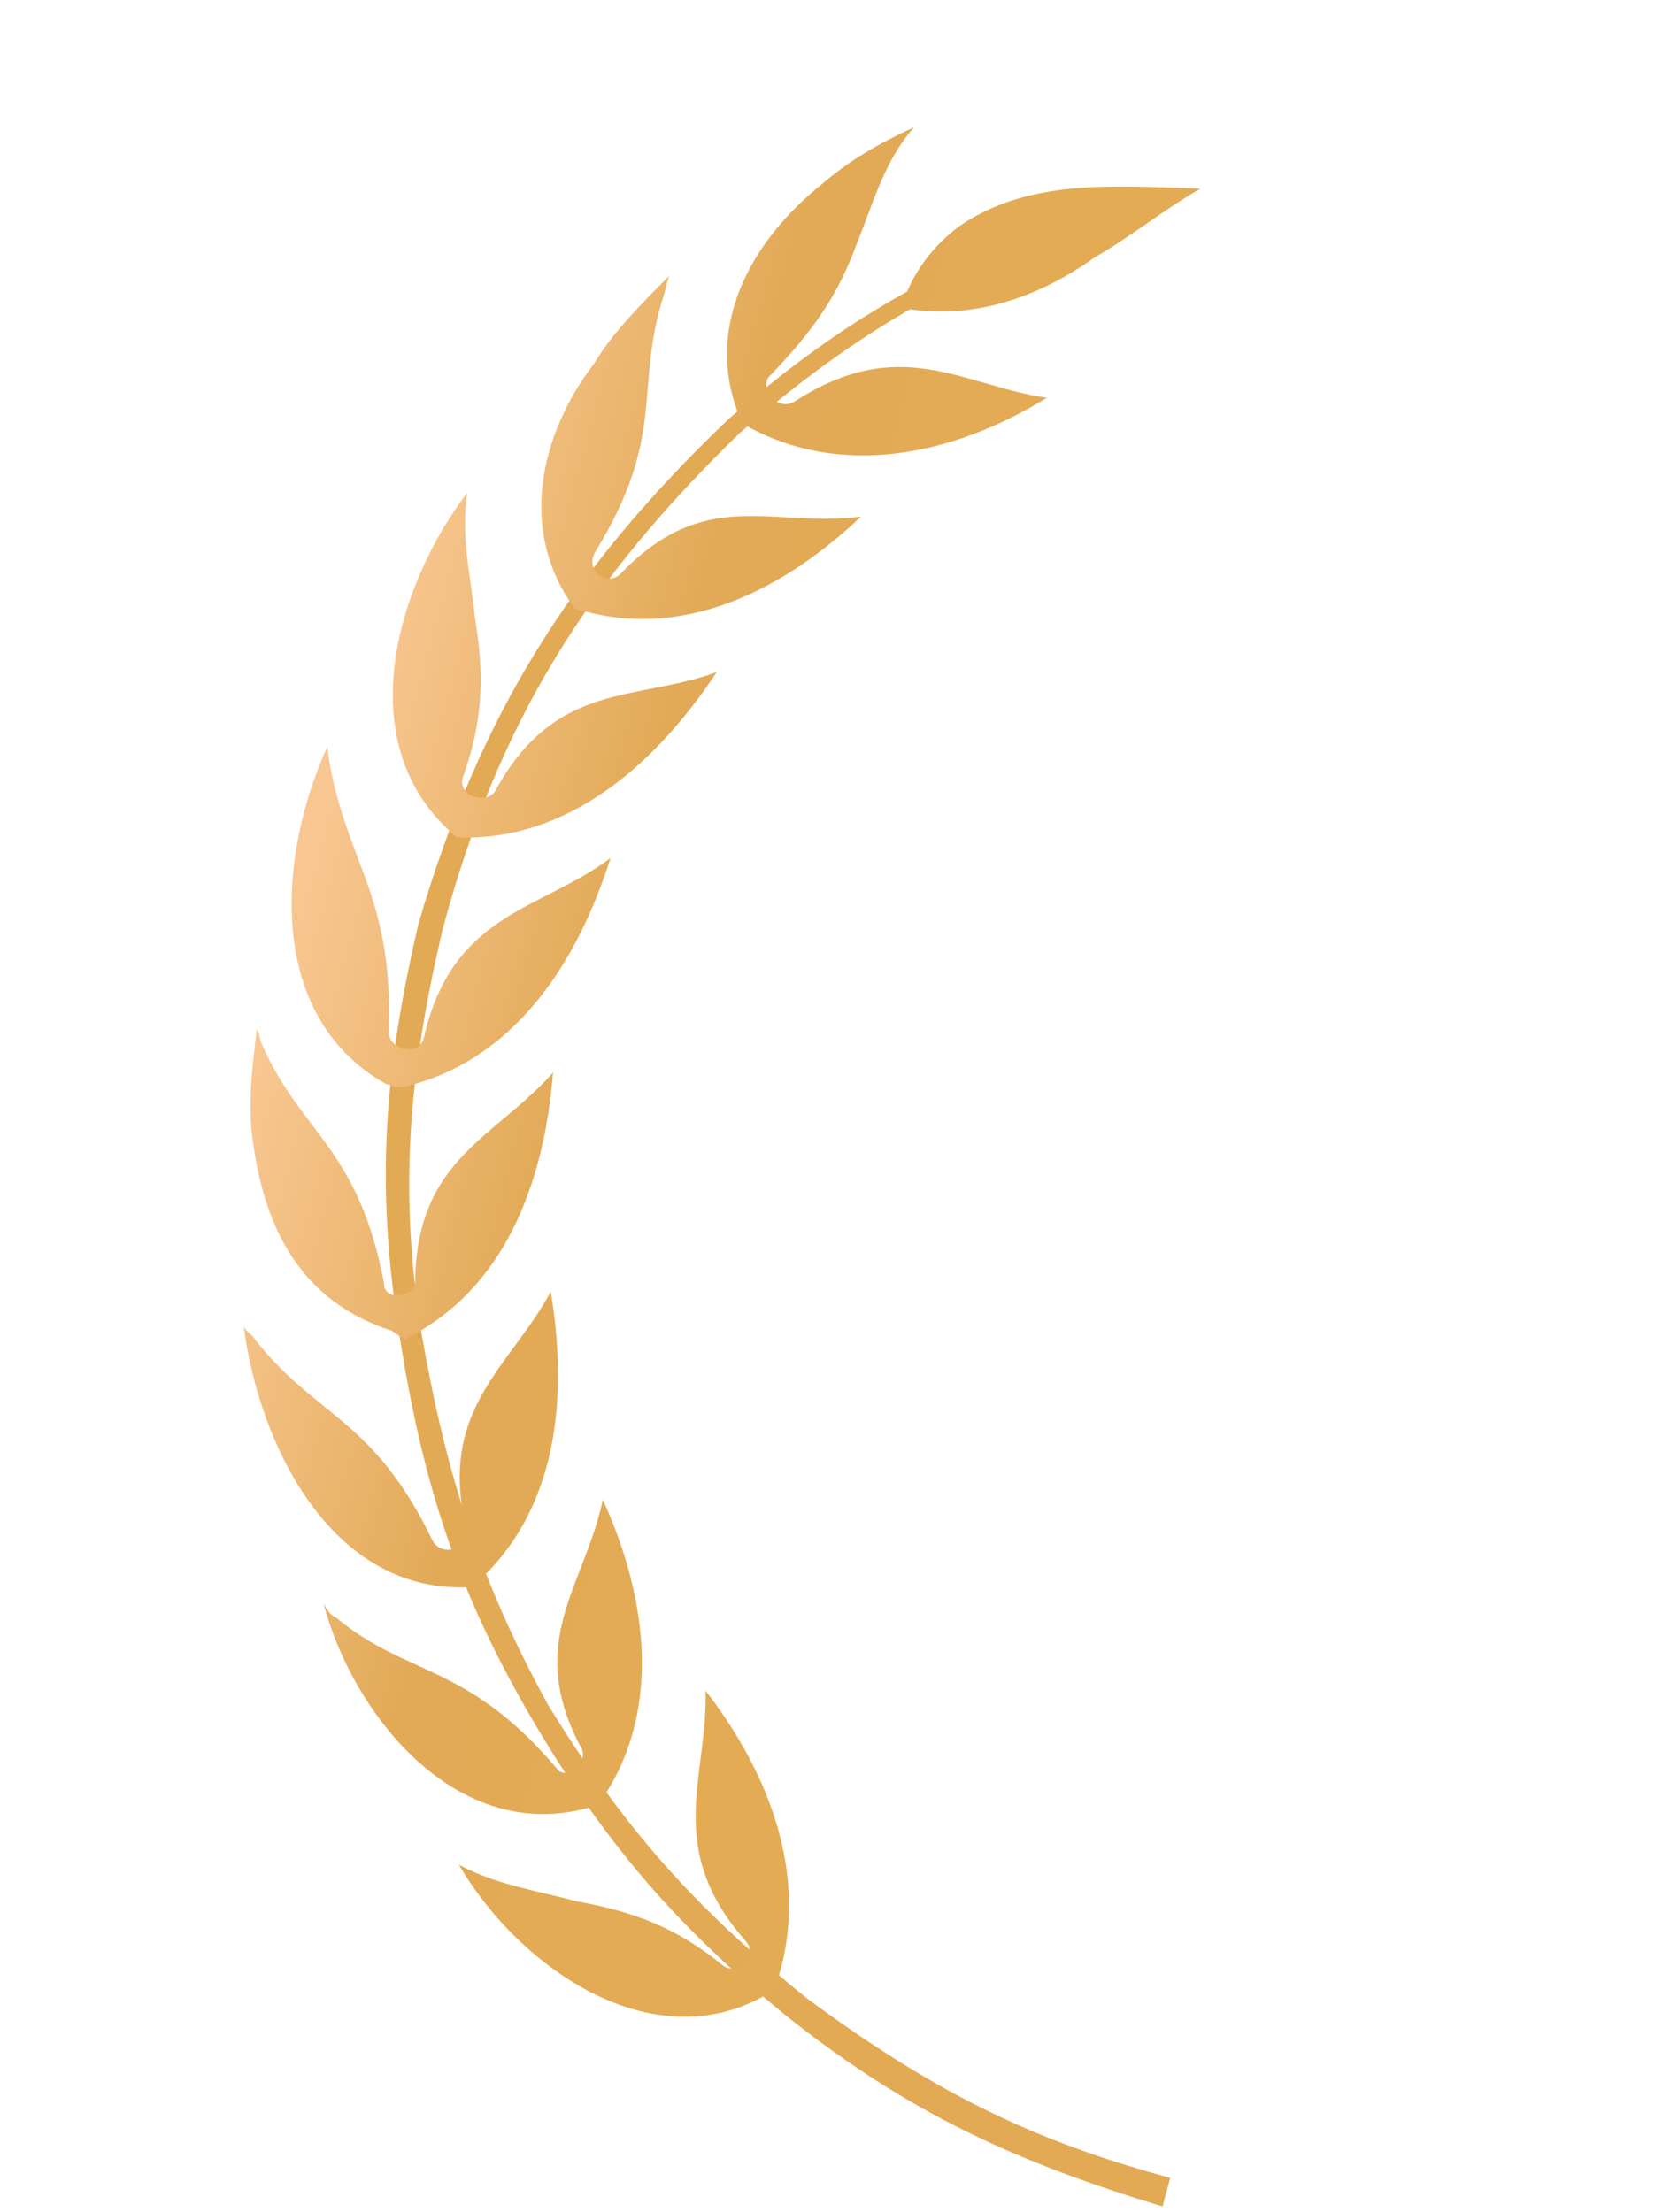 <svg width="88" height="116" fill="none" xmlns="http://www.w3.org/2000/svg"><path d="M55.851 12.277c-6.661 2.768-11.431 5.507-17.055 10.428-8 7.766-12.653 15.09-15.6 26.085-1.757 7.564-2.293 13.581-1.088 21.135 1.271 7.305 3.012 12.86 6.626 19.453 3.933 6.41 7.648 10.62 13.623 15.435 6.293 4.632 11.481 7.361 19.013 9.379l-.402 1.5c-7.716-2.335-13.222-4.882-19.448-9.764-5.974-4.815-9.874-9.342-13.74-16.002-3.865-6.66-5.606-12.216-6.81-19.77-1.322-8.121-.786-14.138.971-21.702 3.198-10.928 7.918-18.502 16.236-26.45 5.624-4.921 10.394-7.66 17.306-10.362.251.068.435.385.368.635Z" fill="#E3AA55"/><path d="M30.143 31.904c5.707 1.797 11.046-1.058 15.013-4.816-4.737.605-8.168-1.653-12.653 3.037-.703.616-1.825-.22-1.306-1.153 3.817-6.209 2.026-8.563 3.616-13.494l.268-1c-1.473 1.48-2.946 2.96-3.917 4.575-2.895 3.778-3.983 8.843-1.021 12.85Zm-6.177 12.004c5.858.23 10.461-3.893 13.624-8.67-4.184 1.557-8.452.414-11.632 6.258-.452.682-1.958.278-1.69-.721 1.054-2.932 1.155-5.315.636-8.4-.217-2.201-.753-4.22-.401-6.536-3.733 4.892-6.26 13.322-.537 18.07Zm-2.98 13.129c6.01-1.336 9.307-6.613 11.03-12.043-3.698 2.758-8.3 2.864-9.79 9.429-.268 1-1.775.596-1.825-.221.05-3.2-.167-5.402-1.439-8.689-.786-2.085-1.573-4.17-1.79-6.372-2.612 5.729-3.248 14.129 3.062 17.694l.753.202Zm.234 13.186c5.273-2.604 7.315-8.217 7.784-13.984-3.08 3.46-7.13 4.517-7.231 10.918.05.817-1.657 1.163-1.64.097-1.339-7.055-4.351-7.862-6.36-12.418-.184-.317-.117-.567-.3-.884-.219 1.817-.503 3.883-.219 5.834.62 4.72 2.577 8.458 7.28 9.986l.686.451Zm3.515 12.995c4.535-3.874 5.071-9.89 4.15-15.494-2.142 3.98-5.958 6.17-4.418 12.476.301.884-1.222 1.547-1.774.596-3.113-6.459-6.075-6.45-9.289-10.524-.184-.317-.435-.385-.619-.702.787 6.103 4.569 14.08 11.95 13.648Zm6.627 11.417c3.414-4.71 2.628-10.812.251-16.002-.954 4.565-4.15 7.458-1.088 13.1.301.884-.97 1.614-1.339.98-4.703-5.545-7.866-4.786-11.598-7.929-.251-.067-.435-.384-.62-.701 1.607 6.055 7.297 12.936 14.394 10.552Zm7.568-72.43c5.121 2.98 11.13 1.644 15.967-1.346-4.402-.643-7.699-3.402-13.239.203-.954.548-1.941-.788-1.238-1.403 2.242-2.346 3.531-4.143 4.586-7.074.786-1.932 1.39-4.181 2.929-5.911-1.841.846-3.431 1.759-4.837 2.989-3.766 3.008-6.36 7.67-4.168 12.543Zm8.352-6.064c3.581.692 7.13-.5 10.126-2.644 1.908-1.095 3.632-2.508 5.54-3.604-4.536-.144-9.005-.538-12.637 1.97-1.339.981-2.56 2.529-3.03 4.278ZM40.6 104.342c2.042-5.613-.2-11.303-3.598-15.695.117 4.585-2.21 8.247 2.125 13.158.62.701-.469 1.749-1.155 1.297-2.427-1.989-4.619-2.844-7.699-3.402-2.008-.538-4.334-.893-6.209-1.931 3.13 5.391 10.36 10.543 16.536 6.573Z" fill="url(#a)"/><defs><linearGradient id="a" x1="10.258" y1="67.701" x2="40.355" y2="75.832" gradientUnits="userSpaceOnUse"><stop stop-color="#F8C791"/><stop offset=".516" stop-color="#E2AA57"/><stop offset="1" stop-color="#E4AB55"/></linearGradient></defs></svg>